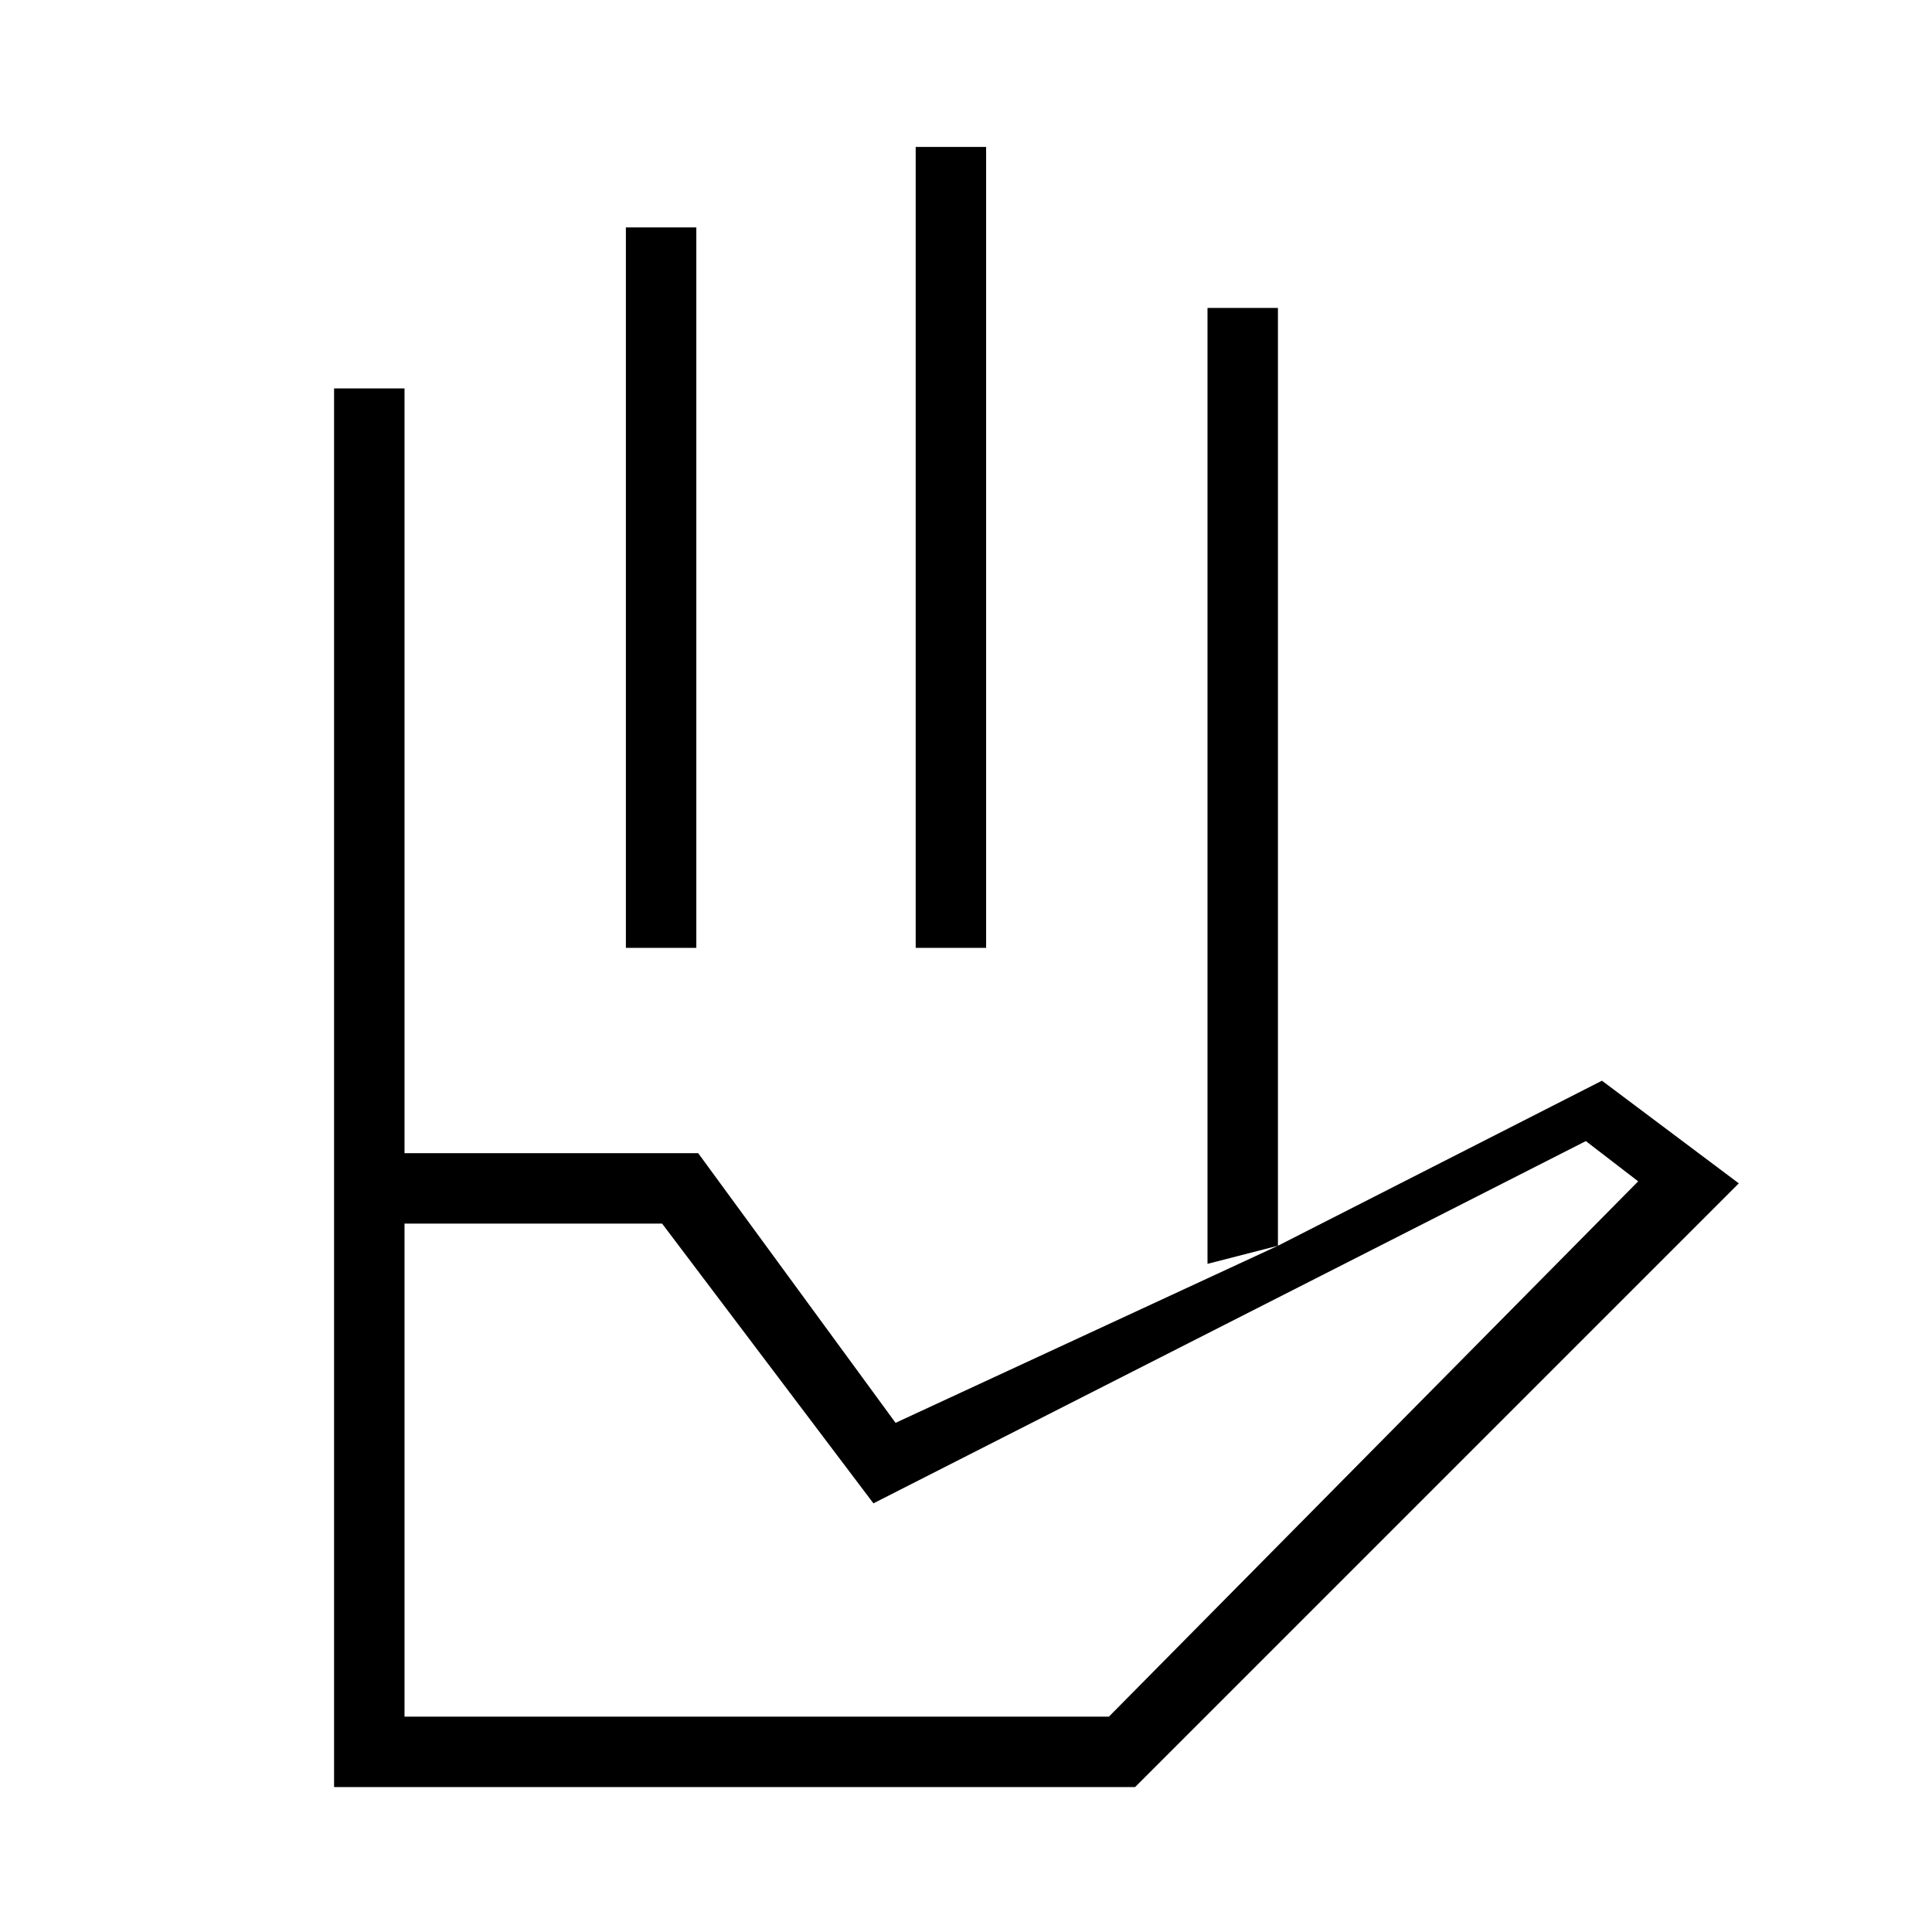 <svg xmlns="http://www.w3.org/2000/svg" height="48" viewBox="0 96 960 960" width="48"><path d="M311 567V209h35v358h-35Zm144 0V169h35v398h-35Zm145 157V249h35v466l-35 9ZM201 949h350l263-266-26-20-354 180-105-139H201v245Zm-35 35V669h180.919L445 803l190-88 161-82 68 51-300 300H166Zm35-315h-35V289h35v380Zm0-102h399-399Zm0 382h350-350Z"/></svg>